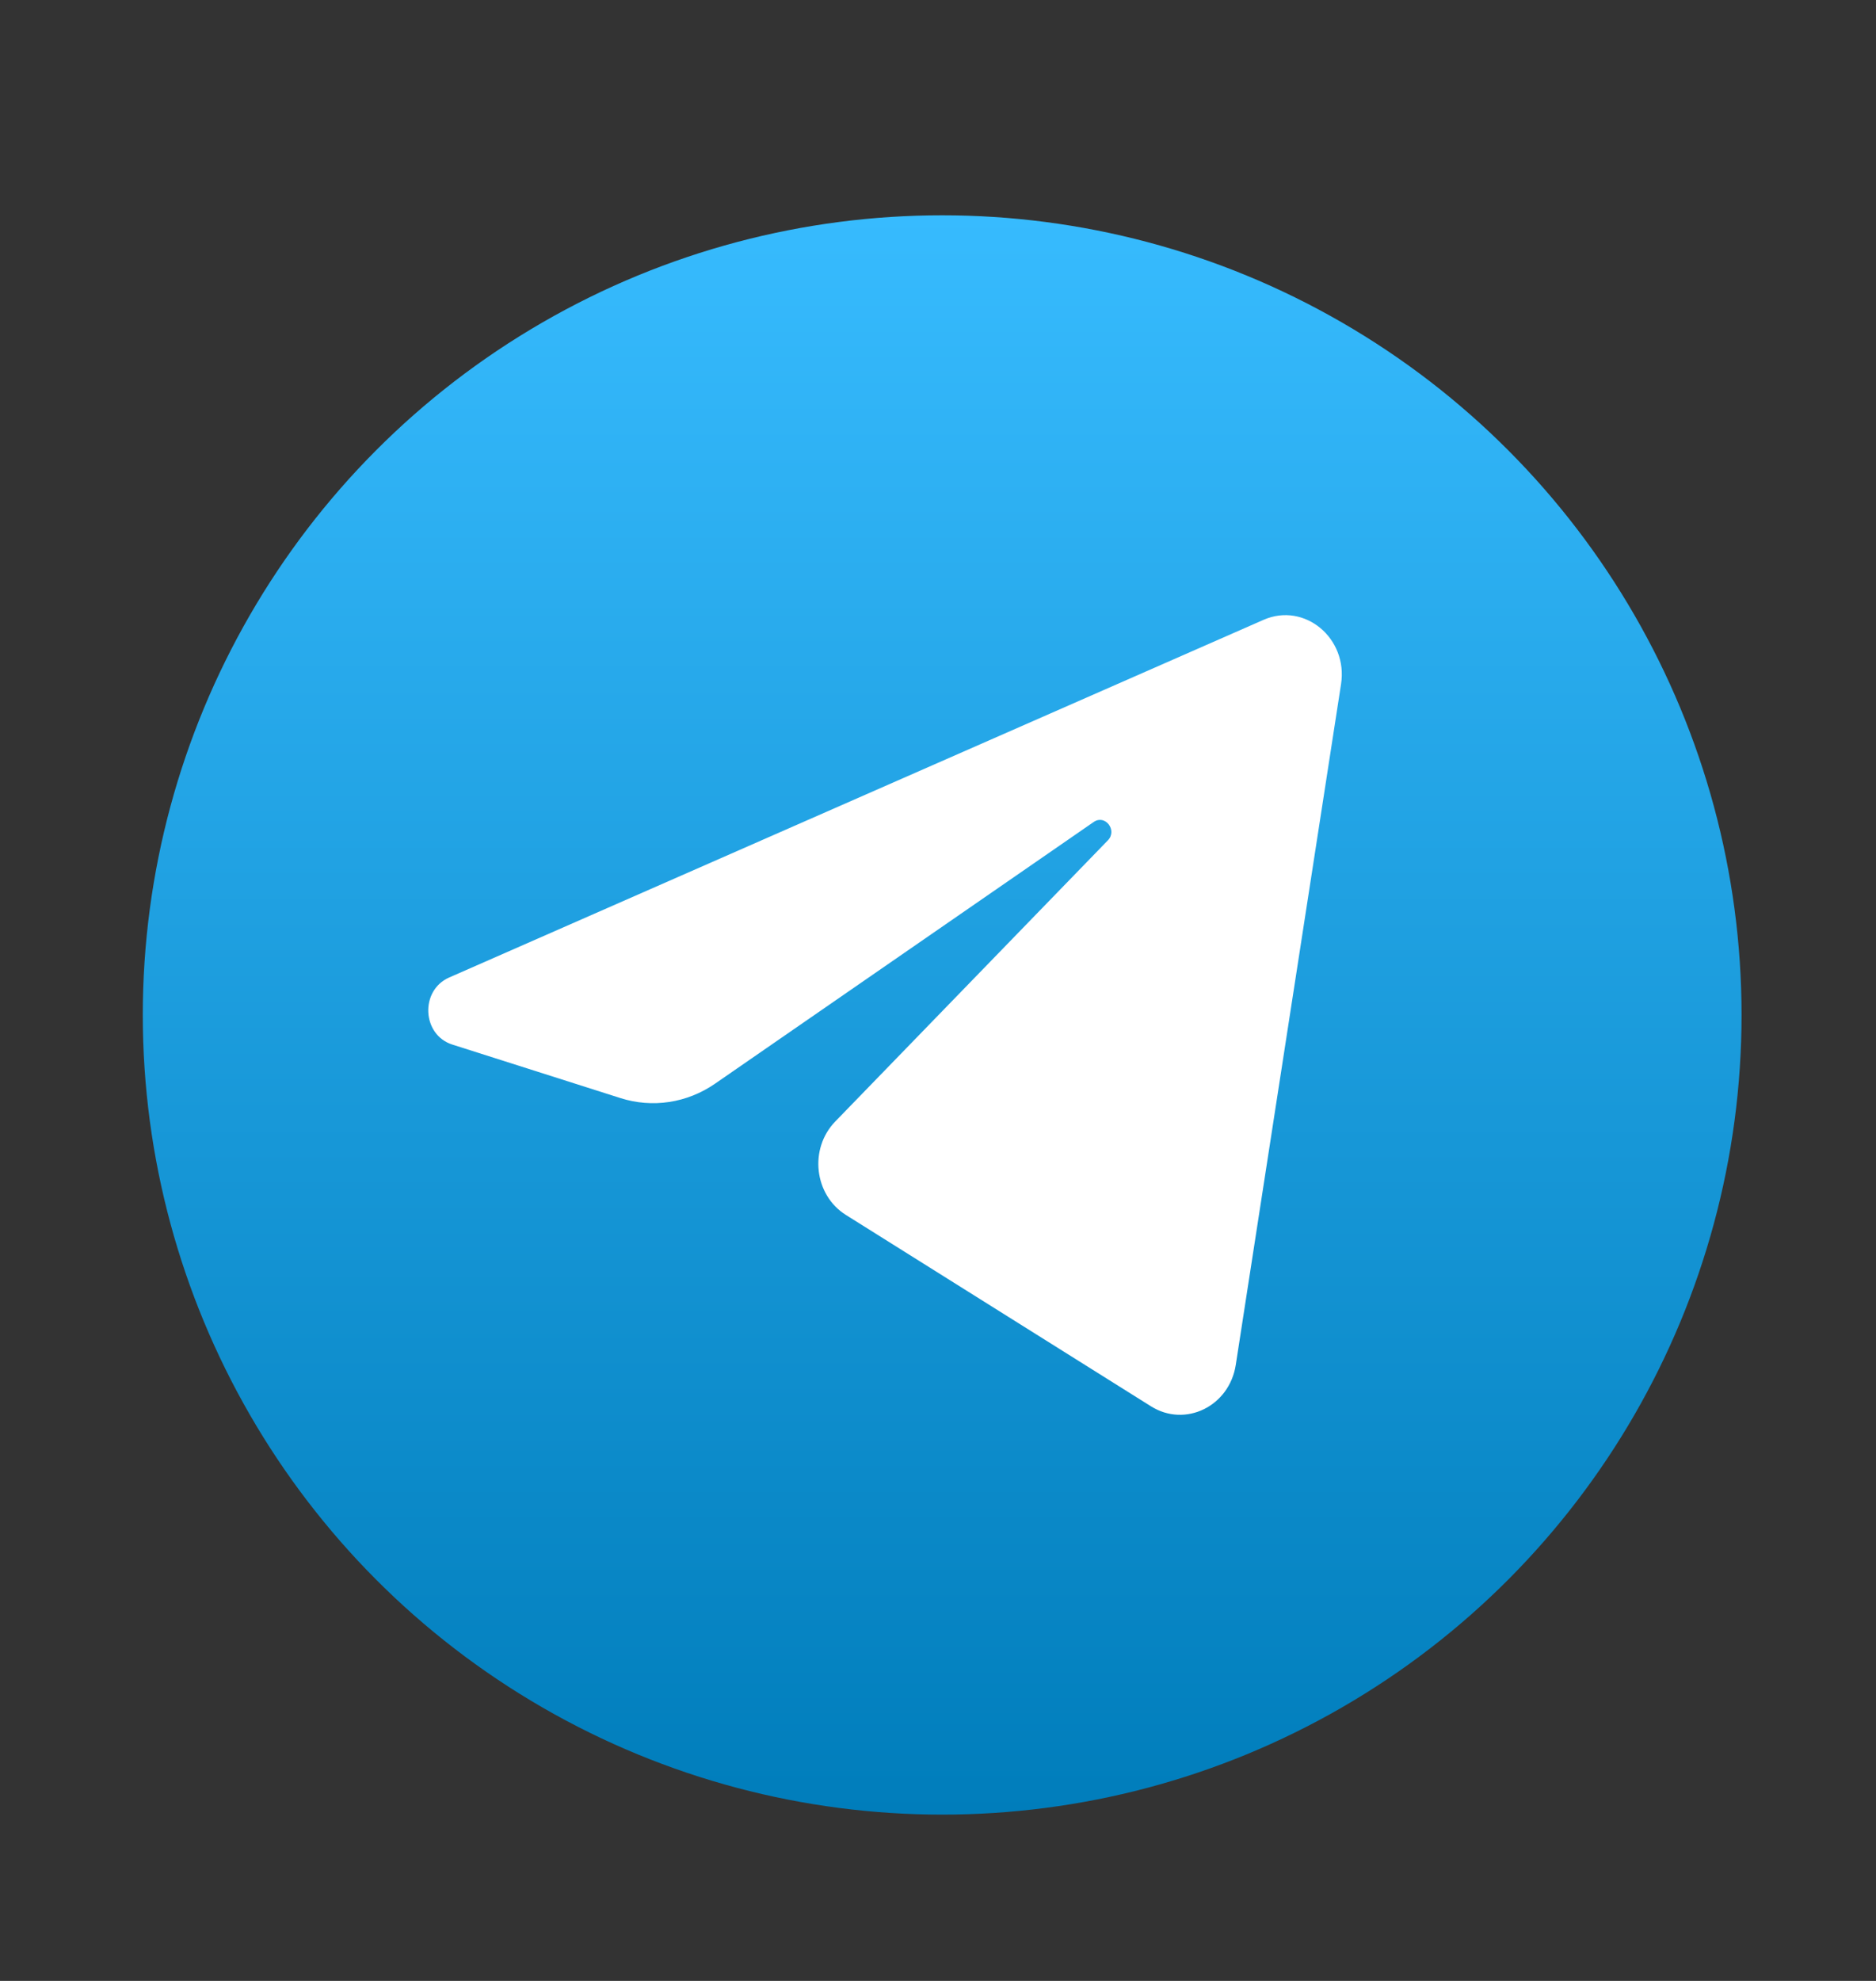 <svg width="18" height="19" viewBox="0 0 18 19" fill="none" xmlns="http://www.w3.org/2000/svg">
<rect x="0" y="0" width="18" height="19" fill="#333333" stroke="none"/>
<g id="telegram">
<circle id="bg" cx="9.04" cy="9.735" r="7.67" fill="url(#paint0_linear_14_176)"/>
<path id="vector" d="M12.867 6.563C12.936 6.121 12.516 5.773 12.124 5.945L4.309 9.376C4.028 9.5 4.048 9.926 4.34 10.019L5.952 10.532C6.259 10.63 6.592 10.58 6.861 10.394L10.494 7.884C10.604 7.808 10.723 7.964 10.63 8.06L8.014 10.757C7.761 11.018 7.811 11.462 8.116 11.653L11.044 13.489C11.373 13.695 11.795 13.489 11.857 13.092L12.867 6.563Z" fill="white"/>
</g>
<defs>
<linearGradient id="paint0_linear_14_176" x1="9.04" y1="2.065" x2="9.04" y2="17.405" gradientUnits="userSpaceOnUse">
<stop stop-color="#37BBFE"/>
<stop offset="1" stop-color="#007DBB"/>
</linearGradient>
</defs>
</svg>
